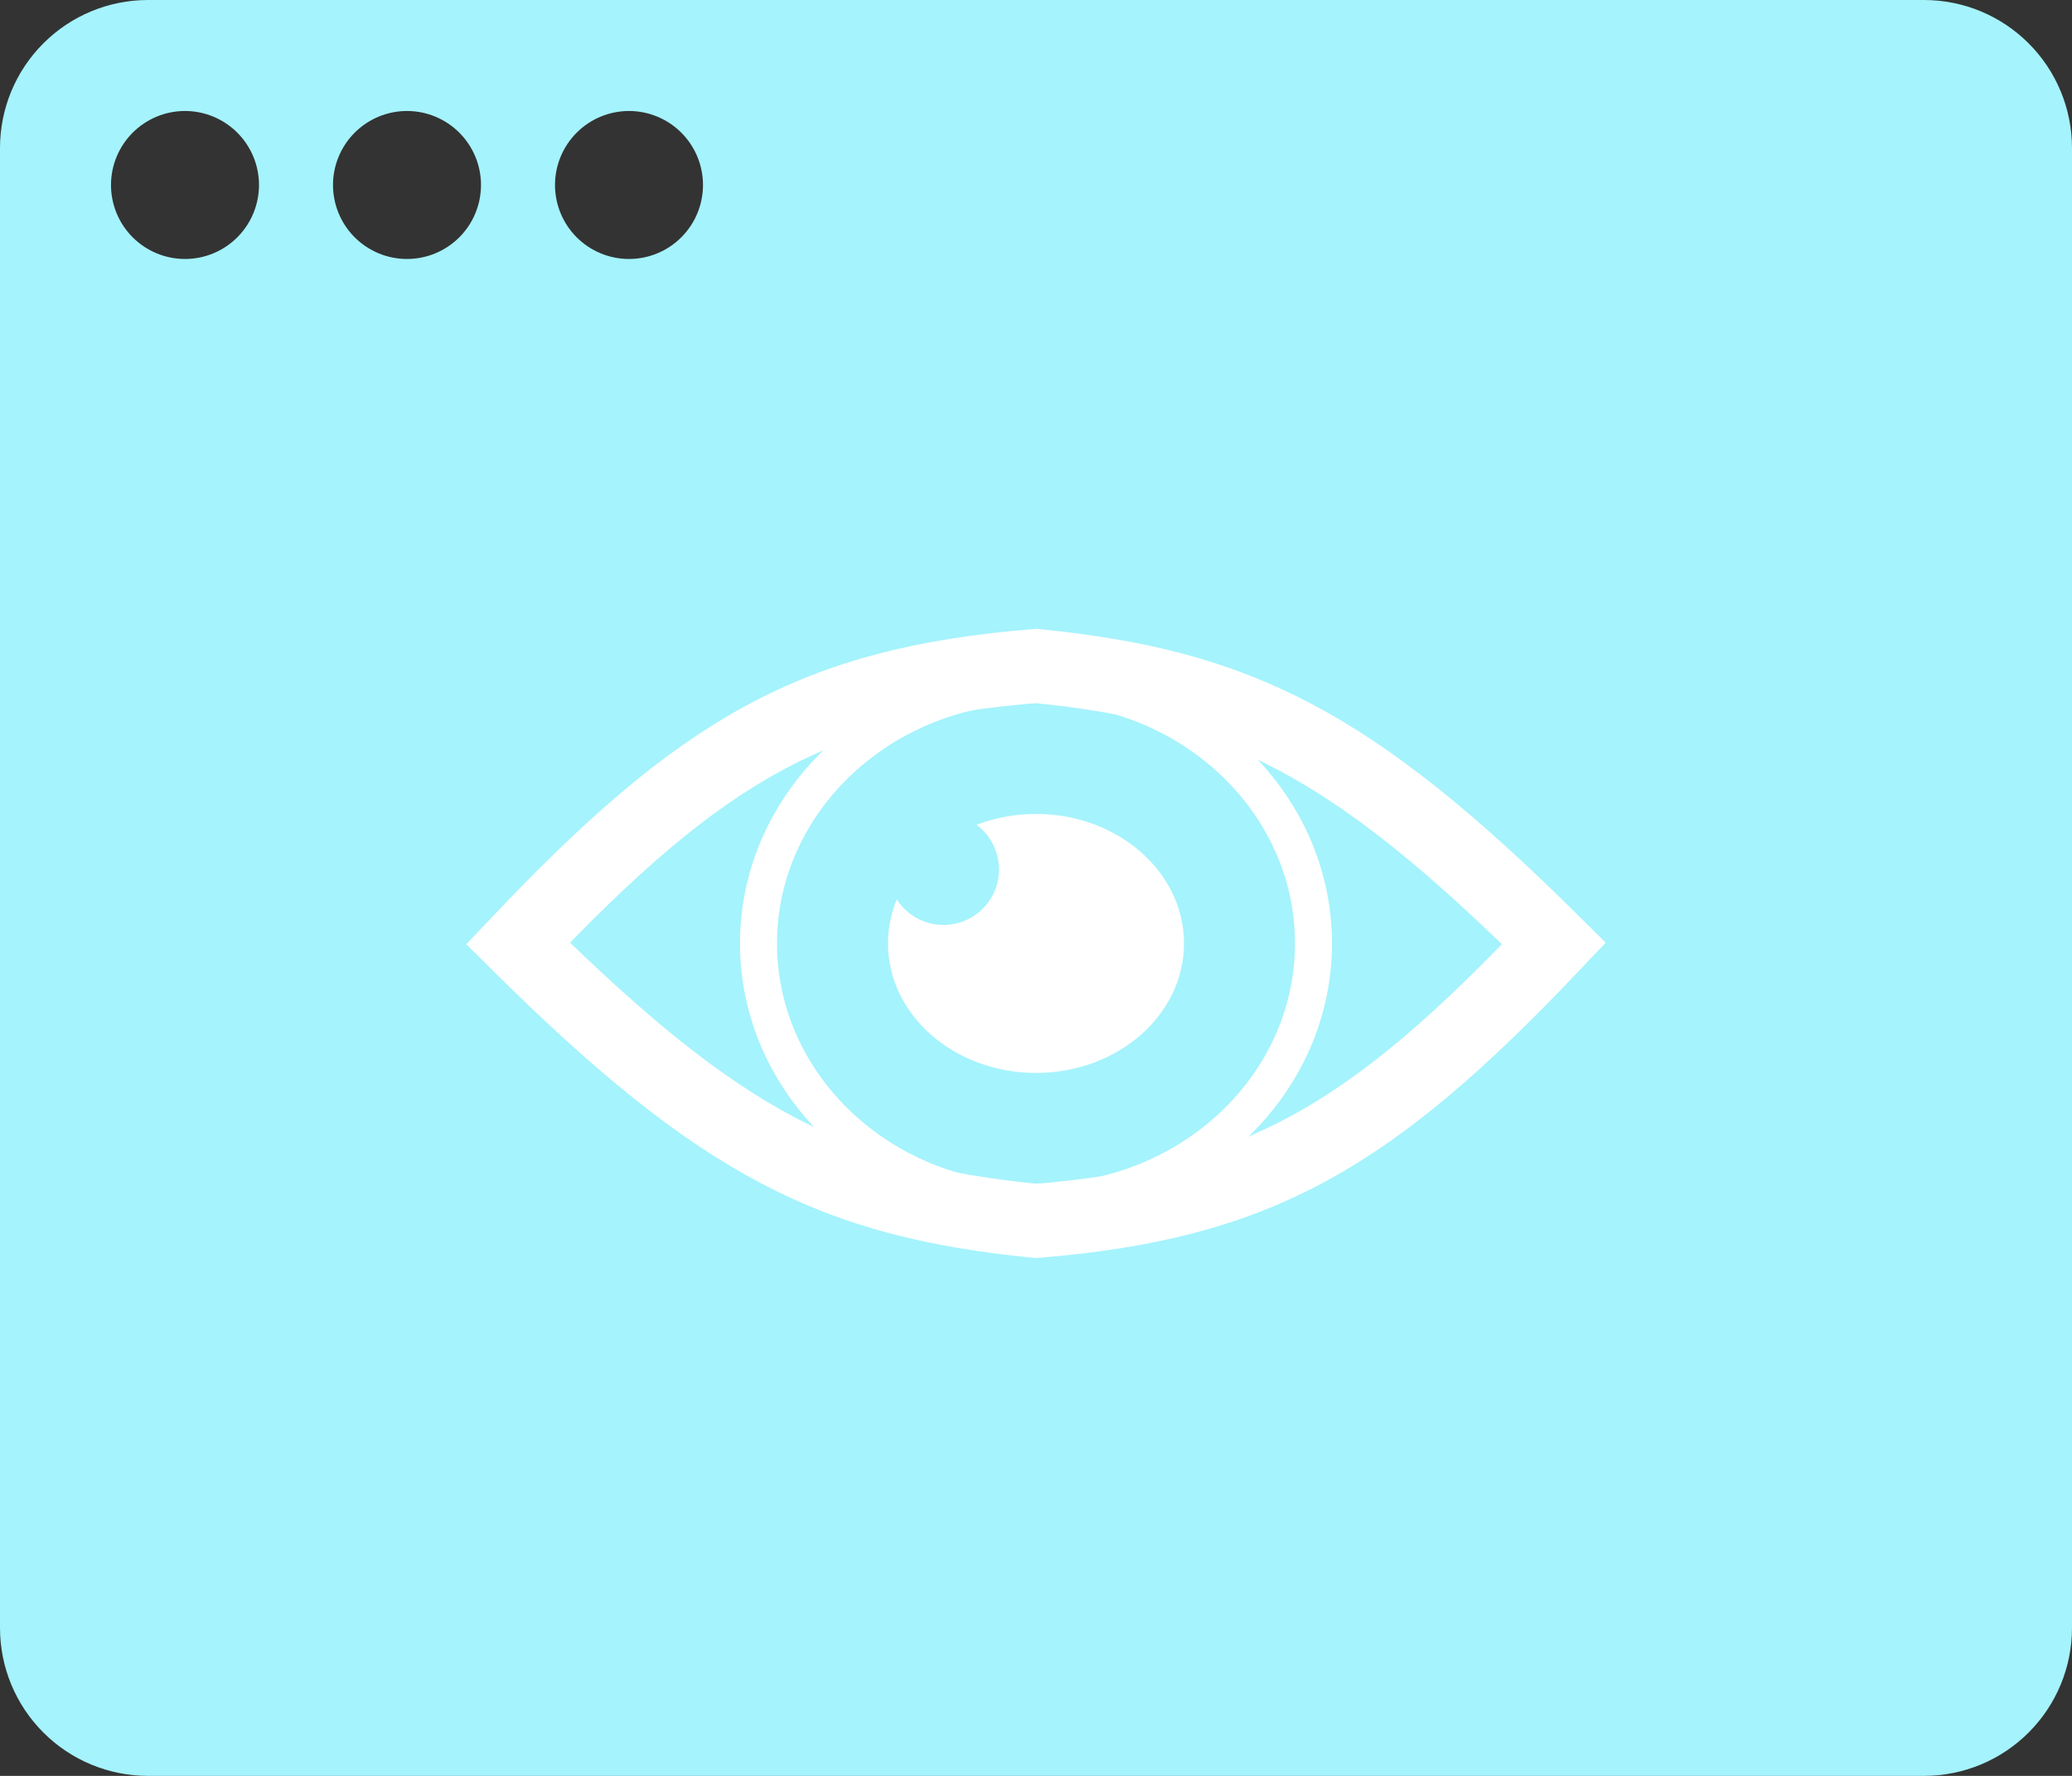 <svg width="56" height="48" viewBox="0 0 56 48" fill="none" xmlns="http://www.w3.org/2000/svg">
<rect x="0" y="0" width="56" height="48" fill="#333333" stroke="none"/>
<path fill-rule="evenodd" clip-rule="evenodd" d="M4 0C2.939 0 1.922 0.421 1.172 1.172C0.421 1.922 0 2.939 0 4V44C0 45.061 0.421 46.078 1.172 46.828C1.922 47.579 2.939 48 4 48H52C53.061 48 54.078 47.579 54.828 46.828C55.579 46.078 56 45.061 56 44V4C56 2.939 55.579 1.922 54.828 1.172C54.078 0.421 53.061 0 52 0L4 0ZM5 7C5.53 7 6.039 6.789 6.414 6.414C6.789 6.039 7 5.53 7 5C7 4.47 6.789 3.961 6.414 3.586C6.039 3.211 5.53 3 5 3C4.47 3 3.961 3.211 3.586 3.586C3.211 3.961 3 4.47 3 5C3 5.53 3.211 6.039 3.586 6.414C3.961 6.789 4.47 7 5 7ZM13 5C13 5.53 12.789 6.039 12.414 6.414C12.039 6.789 11.53 7 11 7C10.47 7 9.961 6.789 9.586 6.414C9.211 6.039 9 5.53 9 5C9 4.47 9.211 3.961 9.586 3.586C9.961 3.211 10.47 3 11 3C11.53 3 12.039 3.211 12.414 3.586C12.789 3.961 13 4.47 13 5V5ZM17 7C17.53 7 18.039 6.789 18.414 6.414C18.789 6.039 19 5.53 19 5C19 4.47 18.789 3.961 18.414 3.586C18.039 3.211 17.53 3 17 3C16.47 3 15.961 3.211 15.586 3.586C15.211 3.961 15 4.47 15 5C15 5.53 15.211 6.039 15.586 6.414C15.961 6.789 16.47 7 17 7Z" fill="#A5F3FC"/>
<path d="M28 18C22.037 18.486 18.991 20.229 14 25.5C19.511 30.969 22.574 32.455 28 33C33.963 32.514 37.009 30.771 42 25.5C36.489 20.031 33.426 18.545 28 18Z" stroke="white" stroke-width="2"/>
<path d="M35.5 25.5C35.5 29.336 32.173 32.5 28 32.5C23.827 32.5 20.5 29.336 20.5 25.5C20.5 21.664 23.827 18.5 28 18.5C32.173 18.5 35.5 21.664 35.5 25.5Z" stroke="white"/>
<ellipse cx="28" cy="25.5" rx="4" ry="3.5" fill="white"/>
<path d="M27 23.5C27 24.328 26.328 25 25.5 25C24.672 25 24 24.328 24 23.5C24 22.672 24.672 22 25.5 22C26.328 22 27 22.672 27 23.5Z" fill="#A5F3FC"/>
</svg>
